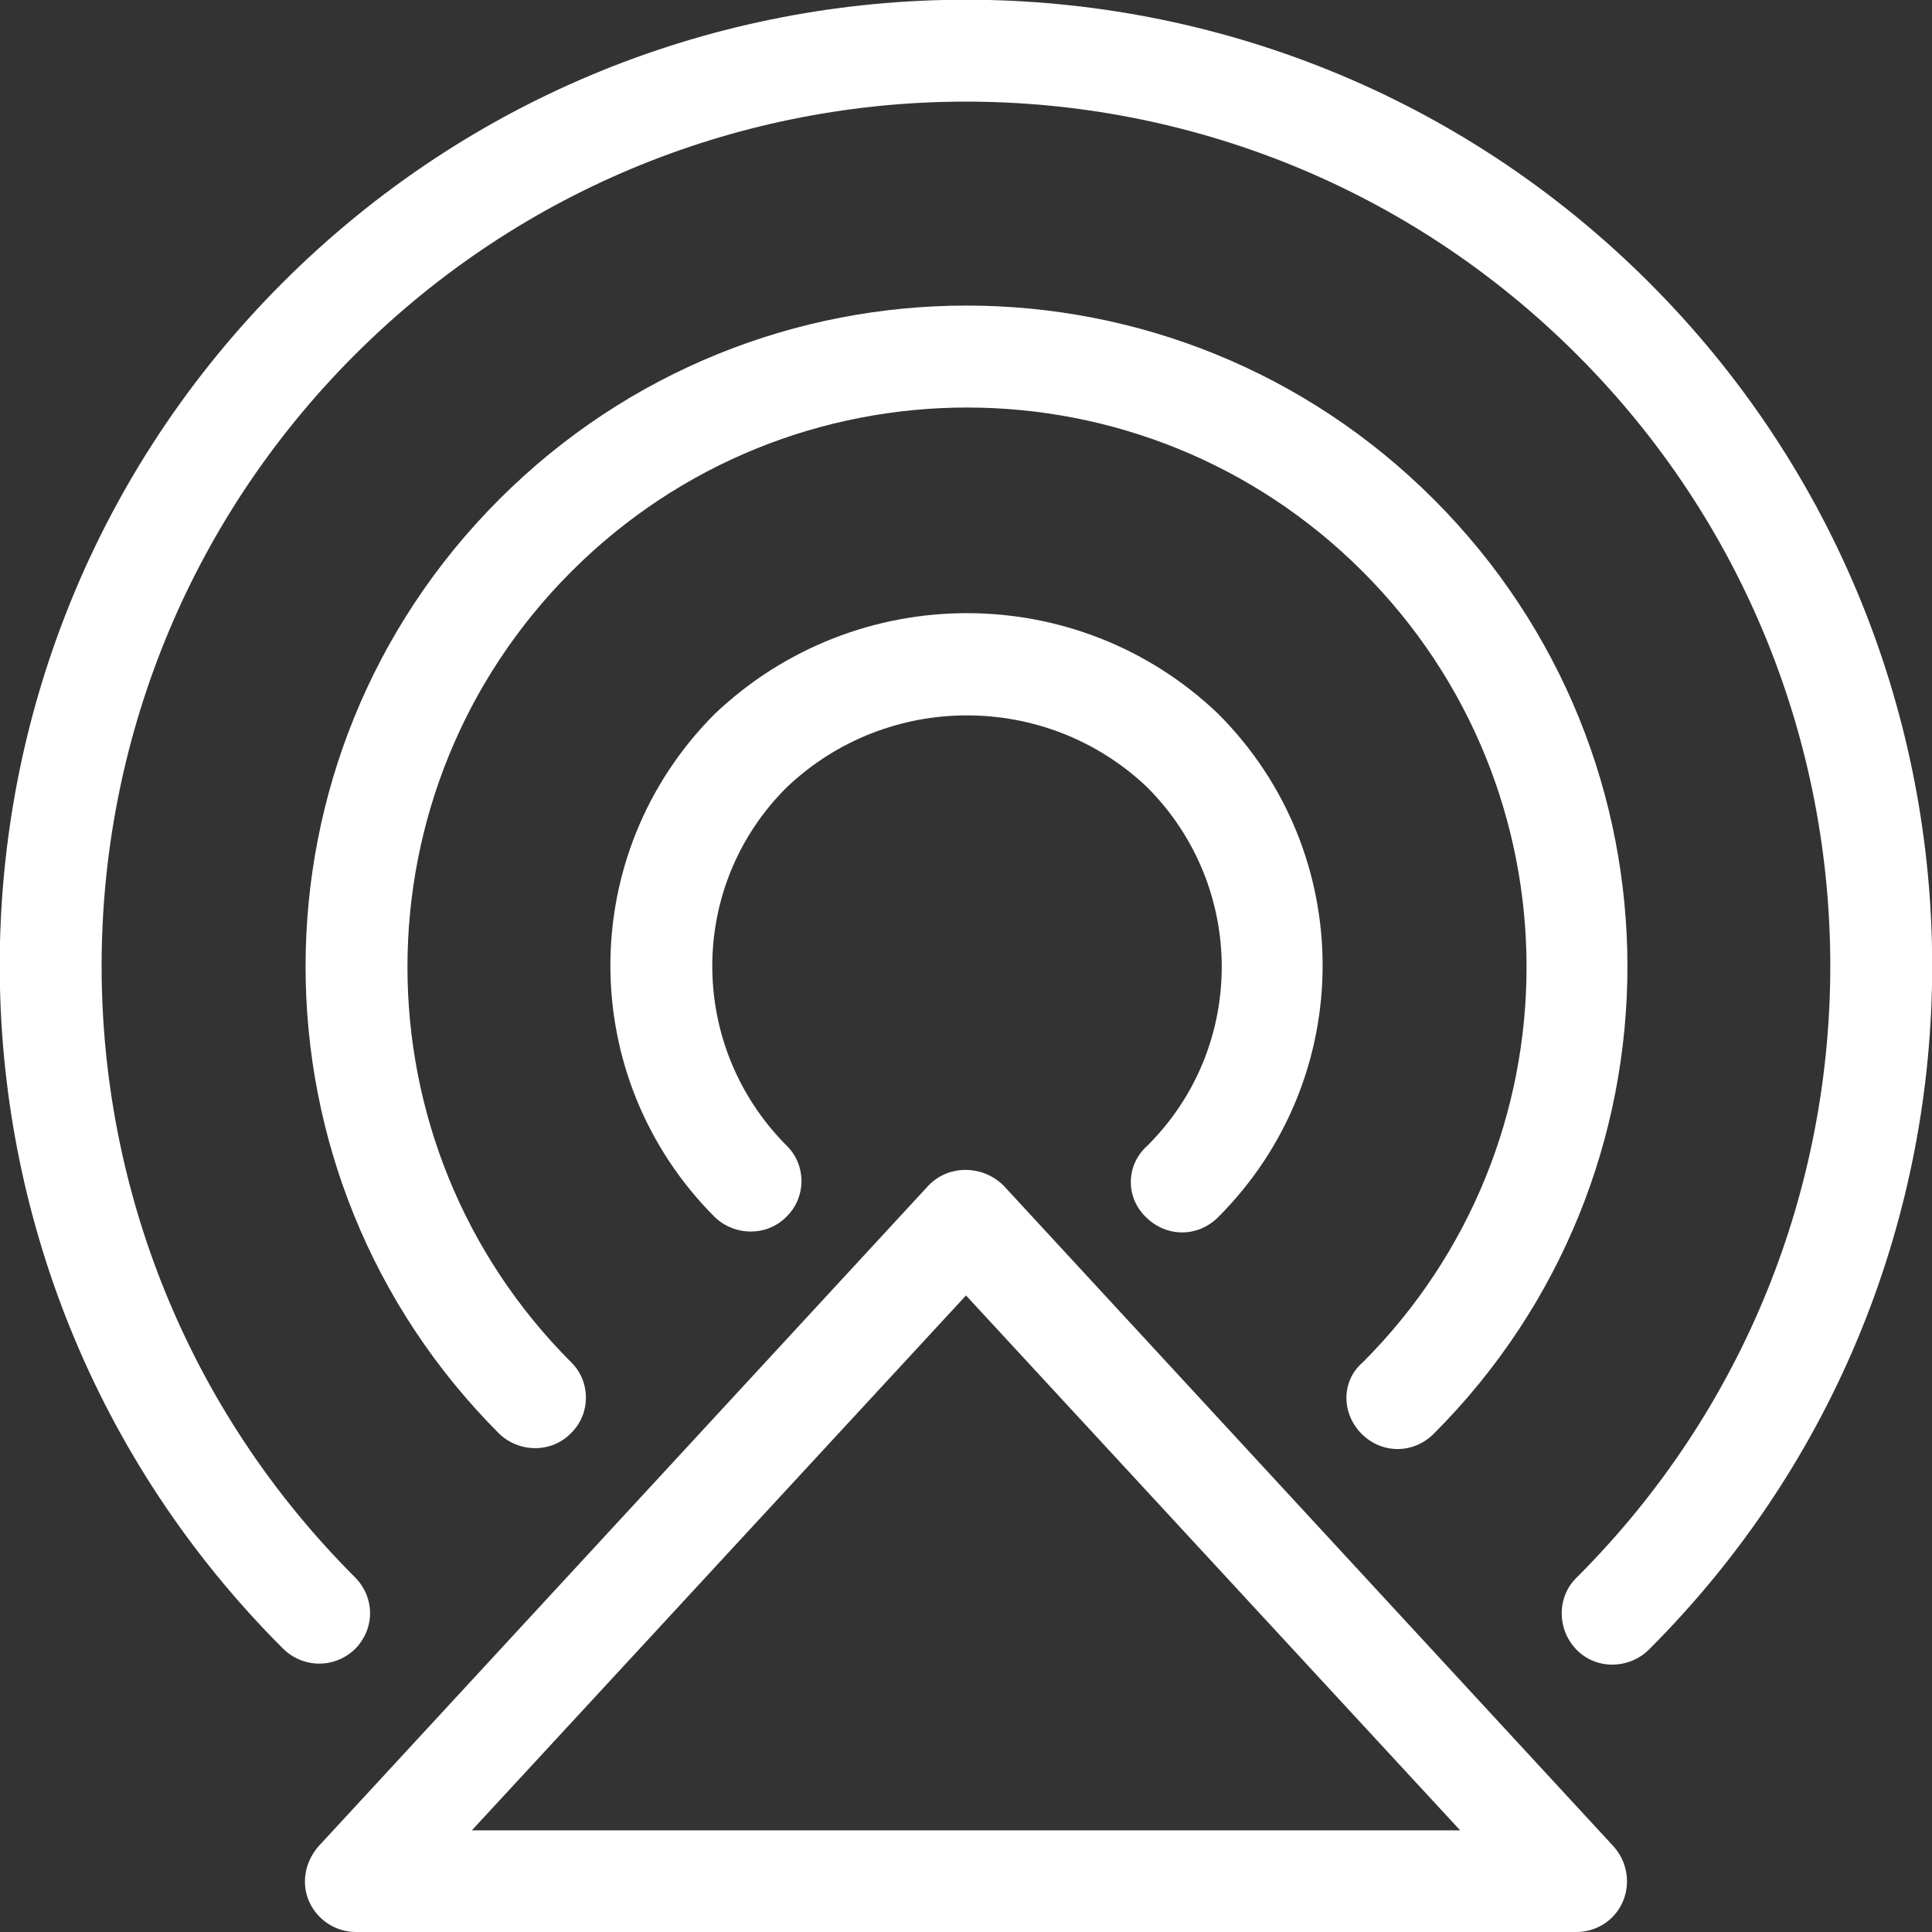<svg width="23" height="23" viewBox="0 0 23 23" fill="none" xmlns="http://www.w3.org/2000/svg">
<rect x="0" y="0" width="23" height="23" fill="#333333" stroke="none"/>
<g clip-path="url(#clip0_366:5354)">
<path d="M4.224 19.634C4.466 19.392 4.466 19.017 4.224 18.775C0.205 14.756 0.205 8.243 4.224 4.224C8.243 0.205 14.756 0.205 18.775 4.224C22.794 8.243 22.794 14.756 18.775 18.775C18.533 19.005 18.533 19.392 18.763 19.634C18.993 19.876 19.38 19.876 19.622 19.646L19.634 19.634C24.125 15.143 24.125 7.856 19.634 3.365C15.143 -1.126 7.856 -1.126 3.365 3.365C-1.126 7.856 -1.126 15.131 3.365 19.622C3.607 19.864 3.982 19.864 4.224 19.634Z" fill="white"/>
<path d="M16.209 17.069C16.451 17.311 16.826 17.311 17.068 17.069C20.143 13.994 20.143 9.018 17.068 5.944C13.994 2.869 9.018 2.869 5.944 5.944C2.869 9.018 2.869 13.994 5.944 17.069C6.186 17.299 6.573 17.299 6.803 17.056C7.033 16.826 7.033 16.451 6.803 16.221C4.2 13.618 4.2 9.406 6.803 6.803C9.406 4.201 13.618 4.201 16.221 6.803C18.824 9.406 18.824 13.618 16.221 16.221C15.967 16.439 15.967 16.826 16.209 17.069Z" fill="white"/>
<path d="M13.643 14.49C13.885 14.732 14.26 14.732 14.502 14.49C16.16 12.832 16.16 10.156 14.502 8.498C12.832 6.9 10.193 6.9 8.51 8.498C6.852 10.156 6.852 12.832 8.51 14.49C8.752 14.72 9.139 14.72 9.369 14.478C9.599 14.248 9.599 13.873 9.369 13.643C8.183 12.456 8.183 10.544 9.369 9.37C10.568 8.232 12.456 8.232 13.655 9.37C14.841 10.556 14.841 12.469 13.655 13.643C13.4 13.873 13.4 14.26 13.643 14.49Z" fill="white"/>
<path d="M3.68 22.637C3.777 22.855 3.995 23 4.237 23H18.763C19.102 23 19.369 22.734 19.369 22.395C19.369 22.237 19.308 22.092 19.211 21.983L11.948 14.115C11.706 13.873 11.306 13.861 11.064 14.103C11.064 14.103 11.064 14.103 11.052 14.115L3.789 21.983C3.632 22.165 3.583 22.419 3.68 22.637ZM11.5 15.422L17.383 21.79H5.617L11.5 15.422Z" fill="white"/>
</g>
<defs>
<clipPath id="clip0_366:5354">
<rect width="23" height="23" fill="white"/>
</clipPath>
</defs>
</svg>
